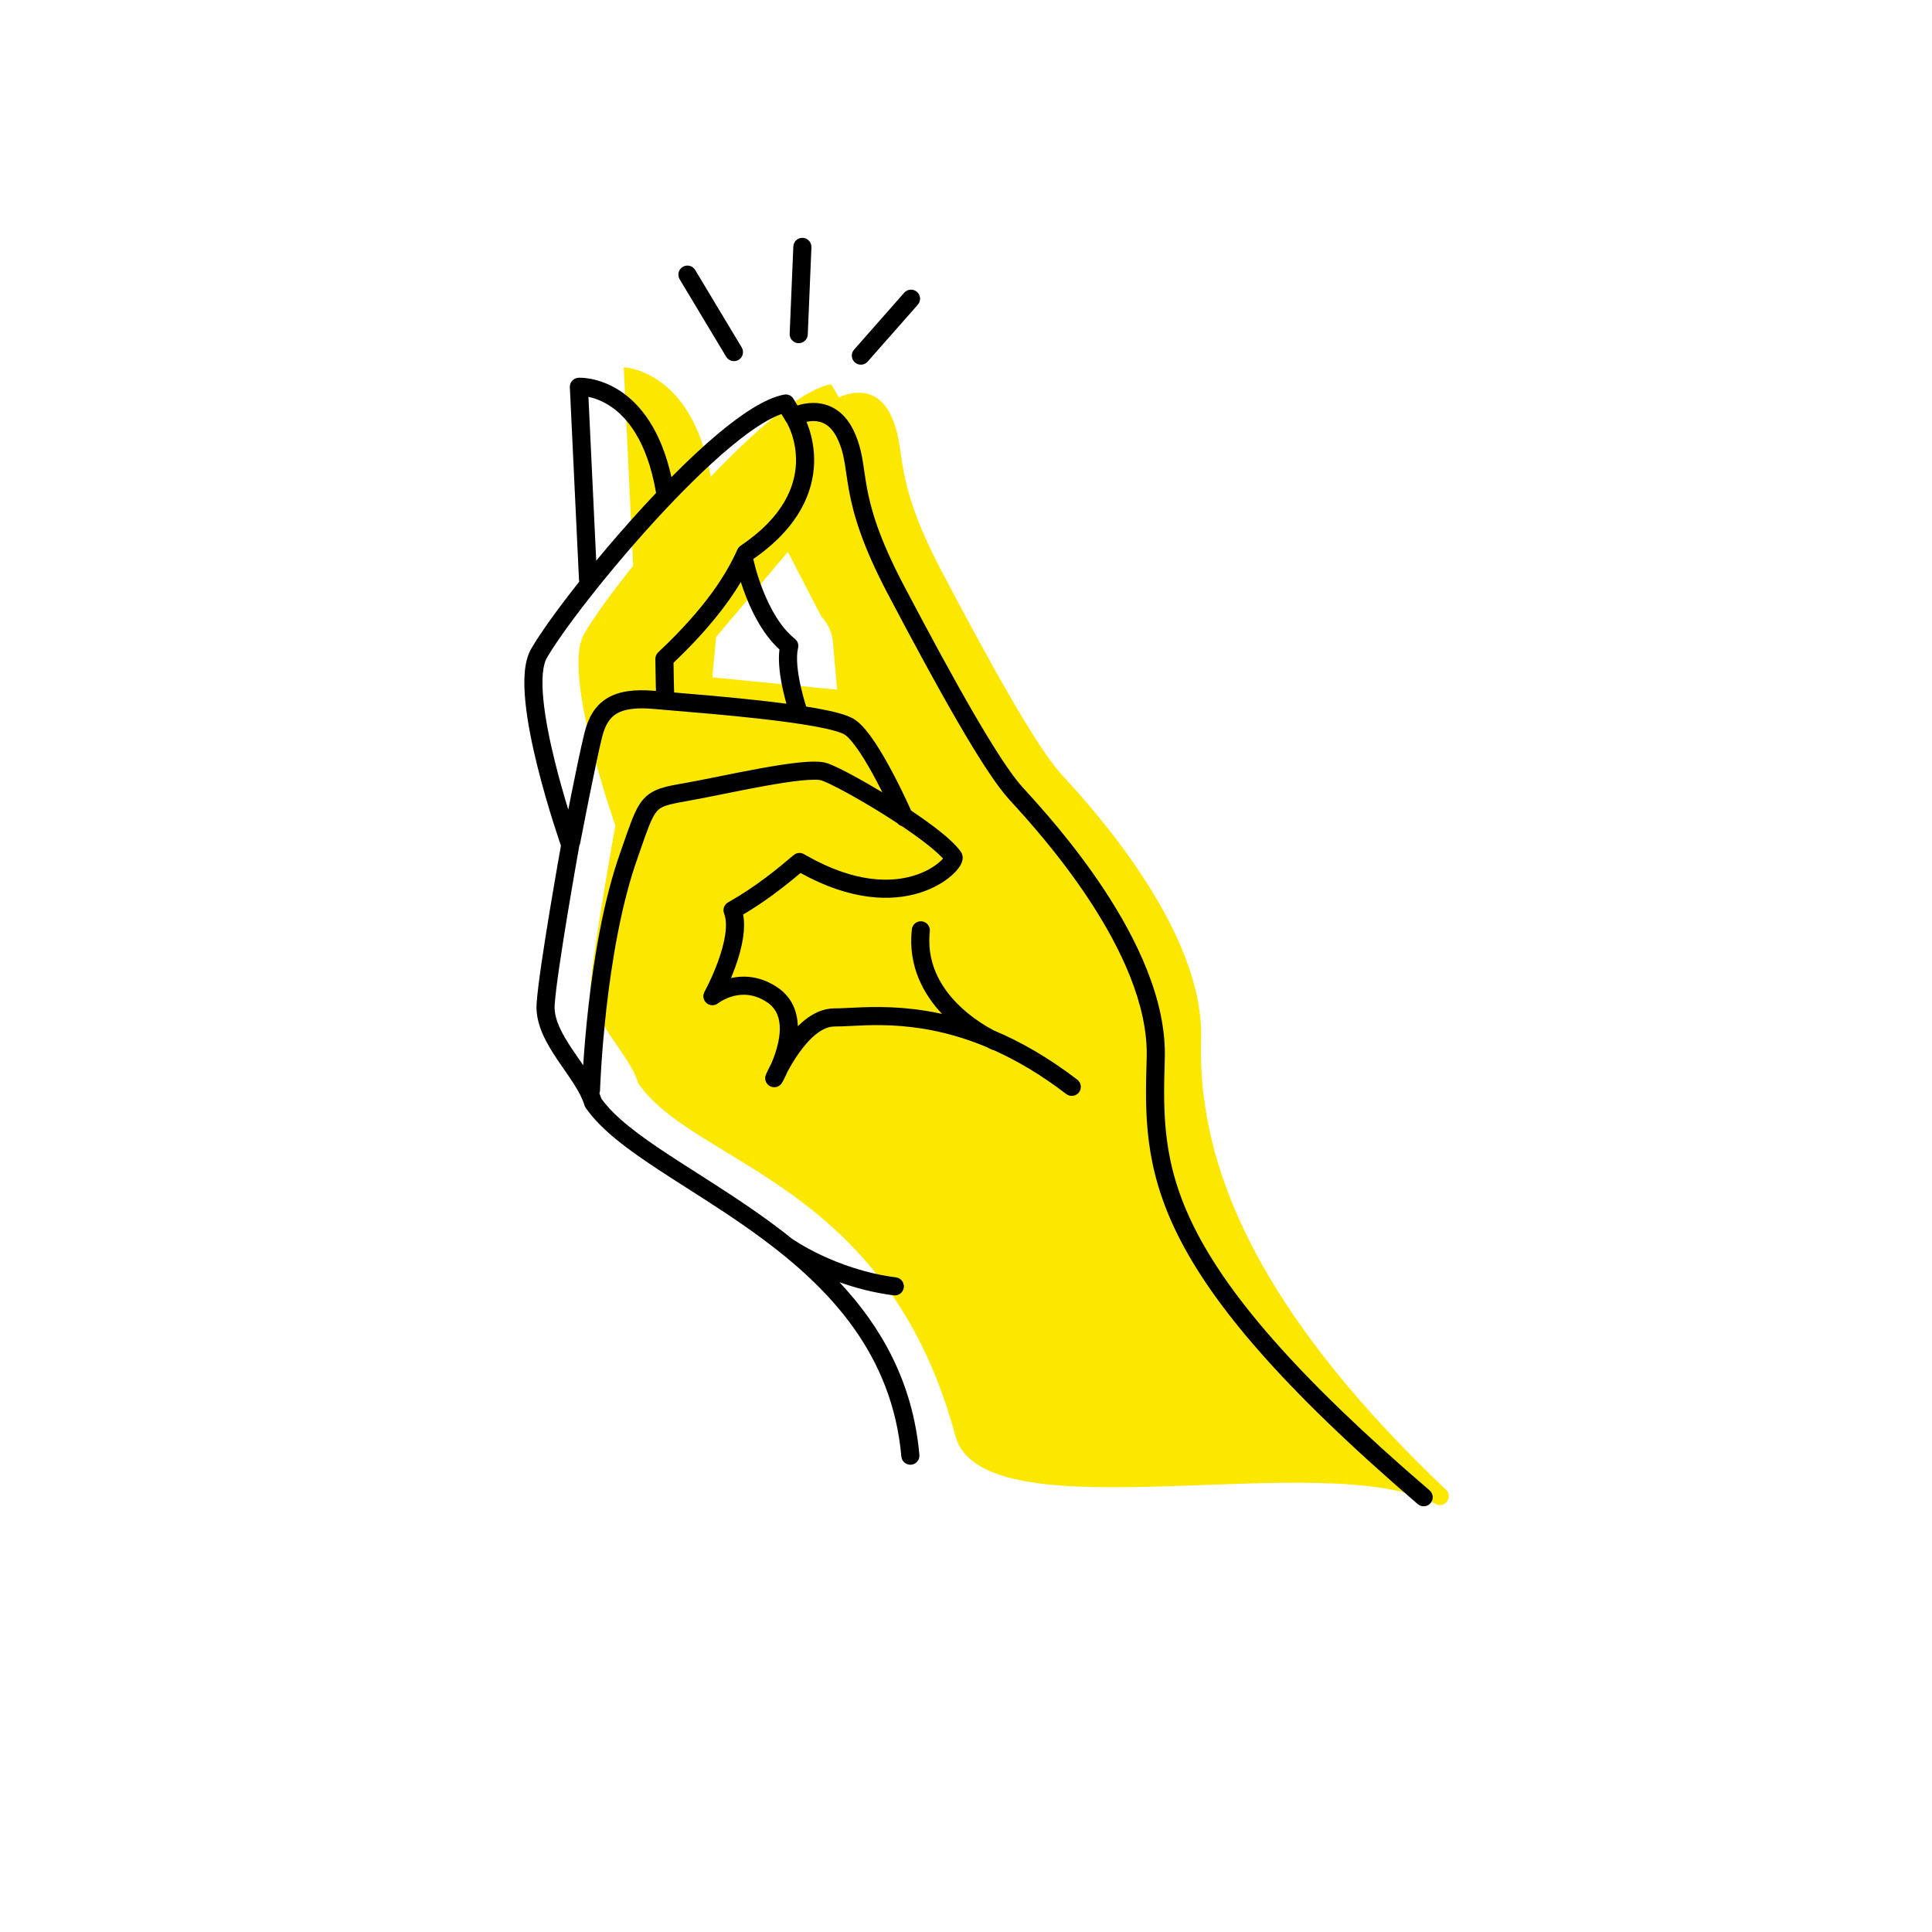 <svg width="160" height="160" viewBox="0 0 160 160" fill="none" xmlns="http://www.w3.org/2000/svg">
<path d="M99.694 90.797C99.7 90.778 99.681 90.771 99.681 90.771C99.477 89.088 99.428 87.505 99.467 86.038C99.745 76.809 89.889 66.308 87.88 64.099C85.871 61.891 82.177 55.275 77.947 47.242C73.735 39.217 75.195 37.322 73.76 34.356C72.325 31.391 69.479 32.912 69.479 32.912L68.825 31.817C66.427 32.277 62.597 35.565 58.859 39.486C57.305 30.579 51.657 30.419 51.657 30.419L52.435 46.852C50.549 49.214 49.073 51.275 48.364 52.519C46.5 55.768 50.962 68.368 50.962 68.368C50.962 68.368 49.105 78.698 48.922 81.57C48.738 84.443 52.105 87.165 52.856 89.71C55.676 93.822 62.632 95.936 68.933 101.631C73.052 105.355 76.896 110.609 79.128 118.947C81.498 127.378 109.785 119.701 118.902 124.551C119.657 124.953 120.358 123.963 119.755 123.38C105.17 109.534 100.677 98.853 99.694 90.797ZM58.994 56.094L59.304 52.753L60.917 50.849L63.07 48.284L65.248 45.706L68.012 51.041C68.582 51.655 68.926 52.423 68.987 53.26L69.327 57.116L58.994 56.094Z" fill="#FCE700"/>
<path d="M66.481 19.697C66.895 19.714 67.216 20.064 67.199 20.478L66.896 27.704C66.879 28.117 66.529 28.439 66.115 28.422C65.701 28.404 65.38 28.055 65.397 27.641L65.7 20.415C65.718 20.001 66.067 19.68 66.481 19.697Z" fill="black"/>
<path d="M75.943 24.175C76.253 24.449 76.283 24.923 76.009 25.234L71.855 29.948C71.581 30.259 71.107 30.289 70.797 30.015C70.486 29.741 70.456 29.267 70.73 28.956L74.884 24.242C75.158 23.931 75.632 23.901 75.943 24.175Z" fill="black"/>
<path d="M56.544 22.101C56.899 21.887 57.36 22.003 57.573 22.358L61.425 28.773C61.638 29.128 61.523 29.589 61.168 29.802C60.812 30.015 60.352 29.9 60.139 29.545L56.287 23.13C56.074 22.775 56.189 22.314 56.544 22.101Z" fill="black"/>
<path fill-rule="evenodd" clip-rule="evenodd" d="M49.802 90.983C49.755 90.835 49.7 90.688 49.64 90.543C49.672 90.464 49.69 90.379 49.693 90.289L49.693 90.282L49.694 90.259L49.697 90.162C49.7 90.077 49.706 89.95 49.713 89.785C49.728 89.456 49.753 88.975 49.791 88.372C49.868 87.168 50 85.48 50.218 83.55C50.655 79.677 51.437 74.879 52.804 71.049L52.806 71.044C52.882 70.825 52.954 70.617 53.022 70.42C53.31 69.59 53.532 68.95 53.736 68.437C53.99 67.8 54.186 67.438 54.386 67.203C54.744 66.783 55.203 66.636 56.852 66.349C57.643 66.212 58.658 66.007 59.747 65.788L59.79 65.779C60.9 65.556 62.092 65.316 63.232 65.109C64.374 64.902 65.449 64.73 66.326 64.64C66.765 64.595 67.142 64.572 67.446 64.573C67.764 64.574 67.946 64.603 68.027 64.628C68.334 64.727 69.043 65.063 70.009 65.587C70.954 66.099 72.09 66.76 73.225 67.472C73.589 67.699 73.951 67.931 74.306 68.165C74.403 68.284 74.533 68.368 74.676 68.41C75.298 68.827 75.89 69.244 76.418 69.644C77.164 70.209 77.739 70.707 78.097 71.1C78.029 71.178 77.938 71.271 77.822 71.374C77.393 71.754 76.684 72.207 75.705 72.51C73.808 73.097 70.827 73.142 66.825 70.875C66.746 70.831 66.668 70.786 66.589 70.74C66.537 70.71 66.483 70.686 66.427 70.67C66.188 70.598 65.924 70.649 65.727 70.816C64.402 71.937 62.634 73.408 60.297 74.731C59.971 74.915 59.831 75.311 59.968 75.659C60.134 76.078 60.164 76.669 60.06 77.392C59.958 78.102 59.737 78.865 59.48 79.58C59.224 80.291 58.938 80.934 58.716 81.4L58.344 82.138L58.343 82.139C58.171 82.454 58.245 82.846 58.52 83.076C58.794 83.305 59.192 83.309 59.47 83.085L59.535 83.038C59.588 83.001 59.67 82.947 59.778 82.885C59.995 82.76 60.309 82.609 60.688 82.504C61.431 82.301 62.438 82.272 63.542 83.013C64.626 83.741 64.744 85.026 64.427 86.427C64.285 87.052 64.068 87.637 63.873 88.087L63.838 88.154C63.708 88.401 63.608 88.608 63.539 88.754L63.431 88.991L63.43 88.993C63.273 89.358 63.427 89.782 63.782 89.961C64.137 90.139 64.569 90.009 64.768 89.665L64.9 89.421C64.977 89.272 65.082 89.06 65.198 88.799L65.224 88.74C65.458 88.303 65.78 87.751 66.169 87.204C66.595 86.606 67.083 86.039 67.606 85.629C68.131 85.218 68.636 85.007 69.112 85.01C69.514 85.012 69.974 84.989 70.493 84.963C71.963 84.89 73.908 84.793 76.356 85.18C77.945 85.431 79.728 85.888 81.671 86.697C81.725 86.725 81.775 86.75 81.822 86.773C81.922 86.823 82.002 86.861 82.058 86.887L82.099 86.905L82.125 86.917L82.144 86.925L82.15 86.928L82.152 86.929L82.154 86.929C82.209 86.953 82.266 86.97 82.323 86.98C84.189 87.819 86.193 88.986 88.305 90.604C88.633 90.856 89.104 90.794 89.356 90.465C89.608 90.136 89.546 89.665 89.217 89.413C86.774 87.541 84.456 86.238 82.307 85.337C82.156 85.258 81.974 85.158 81.767 85.037C81.737 85.019 81.707 85.001 81.676 84.983C81.088 84.629 80.338 84.115 79.609 83.438C78.114 82.049 76.772 80.04 76.983 77.348C76.986 77.313 76.989 77.278 76.992 77.243L76.998 77.185L77.004 77.127C77.049 76.715 76.751 76.345 76.34 76.3C75.928 76.256 75.558 76.553 75.513 76.965C75.18 80.031 76.502 82.359 78.015 83.968C77.526 83.86 77.051 83.771 76.59 83.698C73.967 83.283 71.76 83.394 70.287 83.469C69.822 83.492 69.43 83.512 69.121 83.51C68.185 83.504 67.358 83.918 66.681 84.449C66.469 84.615 66.267 84.796 66.074 84.987C66.034 83.815 65.62 82.602 64.378 81.768C63.053 80.878 61.773 80.776 60.755 80.954C60.681 80.967 60.609 80.981 60.538 80.997C60.656 80.713 60.776 80.408 60.891 80.088C61.168 79.321 61.423 78.453 61.544 77.606C61.633 76.992 61.658 76.347 61.544 75.741C62.448 75.204 63.265 74.651 64.001 74.113C64.602 73.673 65.148 73.243 65.641 72.84C65.871 72.653 66.089 72.472 66.296 72.298C70.507 74.623 73.841 74.657 76.148 73.943C77.331 73.577 78.228 73.019 78.817 72.496C79.109 72.238 79.344 71.972 79.499 71.723C79.574 71.602 79.651 71.454 79.693 71.289C79.725 71.16 79.784 70.831 79.562 70.527C79.115 69.899 78.274 69.168 77.324 68.448C76.753 68.016 76.116 67.569 75.454 67.126L75.11 66.374C74.822 65.76 74.419 64.928 73.959 64.056C73.5 63.186 72.979 62.265 72.455 61.479C71.948 60.72 71.379 59.993 70.809 59.605C70.483 59.383 70.013 59.214 69.518 59.075C69.002 58.929 68.377 58.795 67.685 58.669C67.391 58.616 67.083 58.564 66.764 58.514C66.738 58.433 66.707 58.335 66.674 58.224C66.568 57.869 66.431 57.378 66.309 56.83C66.055 55.691 65.901 54.459 66.092 53.668C66.161 53.383 66.058 53.084 65.828 52.903C64.652 51.976 63.788 50.389 63.21 48.944C62.927 48.236 62.723 47.589 62.59 47.119L62.4 46.376C62.394 46.349 62.387 46.323 62.379 46.297C66.211 43.648 67.339 40.726 67.419 38.376C67.459 37.202 67.236 36.208 67.004 35.507C66.931 35.286 66.856 35.093 66.788 34.932C66.954 34.896 67.138 34.871 67.329 34.869C67.668 34.865 68.017 34.932 68.345 35.124C68.669 35.314 69.024 35.656 69.332 36.284C69.8 37.252 69.914 38.04 70.073 39.13C70.137 39.571 70.208 40.062 70.313 40.634C70.667 42.563 71.382 45.115 73.529 49.192C75.646 53.211 77.633 56.884 79.344 59.831C81.043 62.758 82.505 65.032 83.571 66.204C83.604 66.24 83.638 66.278 83.675 66.318C83.705 66.35 83.736 66.384 83.768 66.419C84.921 67.682 87.662 70.683 90.152 74.45C92.813 78.476 95.095 83.244 94.963 87.616C94.823 92.25 94.726 96.664 97.579 102.359C100.41 108.01 106.118 114.87 117.414 124.565C117.728 124.835 118.201 124.799 118.471 124.484C118.741 124.17 118.705 123.697 118.391 123.427C107.143 113.774 101.617 107.07 98.92 101.687C96.244 96.347 96.324 92.256 96.462 87.661C96.609 82.804 94.102 77.706 91.403 73.622C88.847 69.755 86.036 66.679 84.879 65.411L84.875 65.407C84.804 65.329 84.739 65.258 84.681 65.194C83.738 64.158 82.349 62.02 80.641 59.078C78.946 56.158 76.97 52.507 74.857 48.493C72.773 44.537 72.112 42.129 71.789 40.364C71.708 39.925 71.647 39.505 71.588 39.095C71.416 37.913 71.258 36.821 70.681 35.63L70.68 35.627C70.261 34.77 69.717 34.189 69.103 33.829C68.492 33.472 67.862 33.363 67.312 33.369C66.814 33.375 66.371 33.475 66.042 33.579L65.715 33.032C65.553 32.761 65.239 32.62 64.929 32.68C64.136 32.833 63.269 33.234 62.378 33.778C61.478 34.326 60.51 35.047 59.51 35.881C58.254 36.929 56.929 38.172 55.605 39.511C54.719 35.536 52.989 33.44 51.327 32.357C50.442 31.78 49.605 31.511 48.982 31.386C48.67 31.324 48.411 31.297 48.225 31.287C48.132 31.282 48.056 31.281 48.001 31.281L47.898 31.284C47.487 31.307 47.172 31.657 47.192 32.068L47.95 48.022C47.953 48.073 47.96 48.122 47.972 48.169C46.141 50.478 44.695 52.504 43.979 53.753C43.668 54.294 43.519 54.97 43.458 55.675C43.397 56.391 43.421 57.199 43.502 58.044C43.663 59.736 44.056 61.656 44.501 63.45C44.947 65.248 45.452 66.94 45.844 68.181C46.04 68.803 46.209 69.312 46.328 69.667C46.38 69.82 46.423 69.944 46.454 70.036L46.409 70.293C46.357 70.582 46.284 70.998 46.195 71.505C46.018 72.52 45.78 73.903 45.536 75.376C45.051 78.303 44.533 81.647 44.438 83.13C44.328 84.85 45.278 86.445 46.181 87.788C46.366 88.064 46.548 88.326 46.725 88.581C47.006 88.987 47.276 89.377 47.531 89.778C47.937 90.417 48.244 90.994 48.401 91.529C48.424 91.606 48.458 91.678 48.504 91.743C49.769 93.576 52.022 95.221 54.569 96.895C55.335 97.398 56.131 97.906 56.947 98.427L56.95 98.429C58.897 99.671 60.956 100.985 62.98 102.475C68.7 106.685 73.89 112.128 74.646 120.62C74.683 121.033 75.047 121.338 75.46 121.301C75.872 121.264 76.177 120.9 76.14 120.487C75.601 114.43 72.952 109.846 69.52 106.188C70.823 106.652 72.343 107.062 74.011 107.275C74.422 107.327 74.798 107.037 74.85 106.626C74.903 106.215 74.612 105.839 74.201 105.787C71.697 105.467 69.539 104.665 68.004 103.94C67.238 103.578 66.631 103.237 66.218 102.988C66.012 102.864 65.855 102.763 65.75 102.694L65.602 102.593C65.594 102.588 65.587 102.583 65.58 102.578C65.015 102.126 64.443 101.689 63.87 101.267C61.803 99.746 59.675 98.388 57.711 97.135L57.71 97.134C56.904 96.62 56.127 96.124 55.393 95.642C52.871 93.985 50.893 92.509 49.802 90.983ZM65.081 34.896C65.105 34.936 65.132 34.974 65.162 35.008C65.177 35.043 65.194 35.078 65.213 35.112L65.318 35.318C65.389 35.467 65.485 35.691 65.58 35.978C65.77 36.553 65.952 37.368 65.92 38.325C65.856 40.192 64.971 42.749 61.338 45.191C61.222 45.269 61.131 45.378 61.073 45.505C60.137 47.58 58.448 50.319 54.508 54.022C54.356 54.166 54.27 54.367 54.272 54.577C54.281 55.357 54.297 56.144 54.311 56.735L54.324 57.222L54.203 57.211L54.199 57.211C52.559 57.072 51.254 57.226 50.265 57.833C49.246 58.457 48.707 59.469 48.401 60.702C48.114 61.853 47.656 64.072 47.273 65.984L47.063 67.052C46.717 65.925 46.317 64.54 45.957 63.088C45.52 61.326 45.146 59.487 44.995 57.902C44.92 57.109 44.902 56.399 44.953 55.804C45.005 55.199 45.124 54.77 45.28 54.499C46.522 52.334 50.256 47.462 54.367 42.986C56.417 40.755 58.54 38.644 60.471 37.033C61.436 36.227 62.343 35.556 63.159 35.059C63.75 34.698 64.272 34.443 64.718 34.289L65.081 34.896ZM47.975 70.032C47.973 70.057 47.97 70.083 47.965 70.108L47.886 70.556C47.834 70.843 47.761 71.257 47.673 71.763C47.496 72.775 47.259 74.154 47.016 75.622C46.526 78.578 46.024 81.835 45.935 83.225C45.861 84.377 46.504 85.579 47.426 86.951C47.585 87.188 47.755 87.434 47.928 87.684L47.929 87.685C48.052 87.862 48.176 88.042 48.298 88.221C48.377 87.001 48.509 85.311 48.727 83.382C49.168 79.477 49.964 74.542 51.39 70.548C51.463 70.338 51.532 70.138 51.599 69.945C51.888 69.112 52.124 68.43 52.342 67.882C52.61 67.21 52.879 66.66 53.244 66.231C54.017 65.323 55.084 65.134 56.595 64.871C57.366 64.737 58.365 64.536 59.468 64.314L59.494 64.309C60.602 64.086 61.808 63.843 62.964 63.633C64.118 63.424 65.238 63.244 66.173 63.148C66.641 63.1 67.075 63.072 67.451 63.073C67.814 63.074 68.181 63.102 68.485 63.2C68.946 63.348 69.773 63.753 70.724 64.269C71.433 64.653 72.242 65.116 73.077 65.62C72.937 65.341 72.788 65.05 72.632 64.755C72.185 63.908 71.691 63.037 71.207 62.311C70.705 61.559 70.273 61.054 69.966 60.845C69.853 60.769 69.585 60.652 69.111 60.519C68.659 60.391 68.086 60.266 67.418 60.145C66.084 59.904 64.423 59.687 62.704 59.497C60.168 59.216 57.544 58.998 55.701 58.844L55.7 58.844C55.045 58.79 54.489 58.743 54.07 58.705C52.547 58.577 51.631 58.754 51.049 59.111C50.495 59.451 50.112 60.035 49.856 61.064C49.58 62.176 49.129 64.358 48.744 66.279L48.047 69.825C48.033 69.899 48.008 69.968 47.975 70.032ZM64.845 57.156C64.937 57.572 65.037 57.955 65.128 58.278C64.398 58.181 63.636 58.091 62.869 58.006C60.322 57.724 57.671 57.503 55.828 57.349L55.811 56.699C55.799 56.195 55.785 55.548 55.776 54.888C58.551 52.247 60.243 50.053 61.351 48.203C61.476 48.591 61.63 49.033 61.818 49.501C62.373 50.89 63.25 52.603 64.55 53.785C64.415 54.869 64.623 56.163 64.845 57.156ZM54.337 40.82C54.331 40.796 54.325 40.772 54.321 40.748C53.572 36.456 51.886 34.511 50.508 33.614C49.83 33.172 49.197 32.964 48.732 32.866L49.376 46.435C50.587 44.97 51.908 43.446 53.262 41.971C53.618 41.584 53.977 41.199 54.337 40.82Z" fill="black"/>
</svg>
